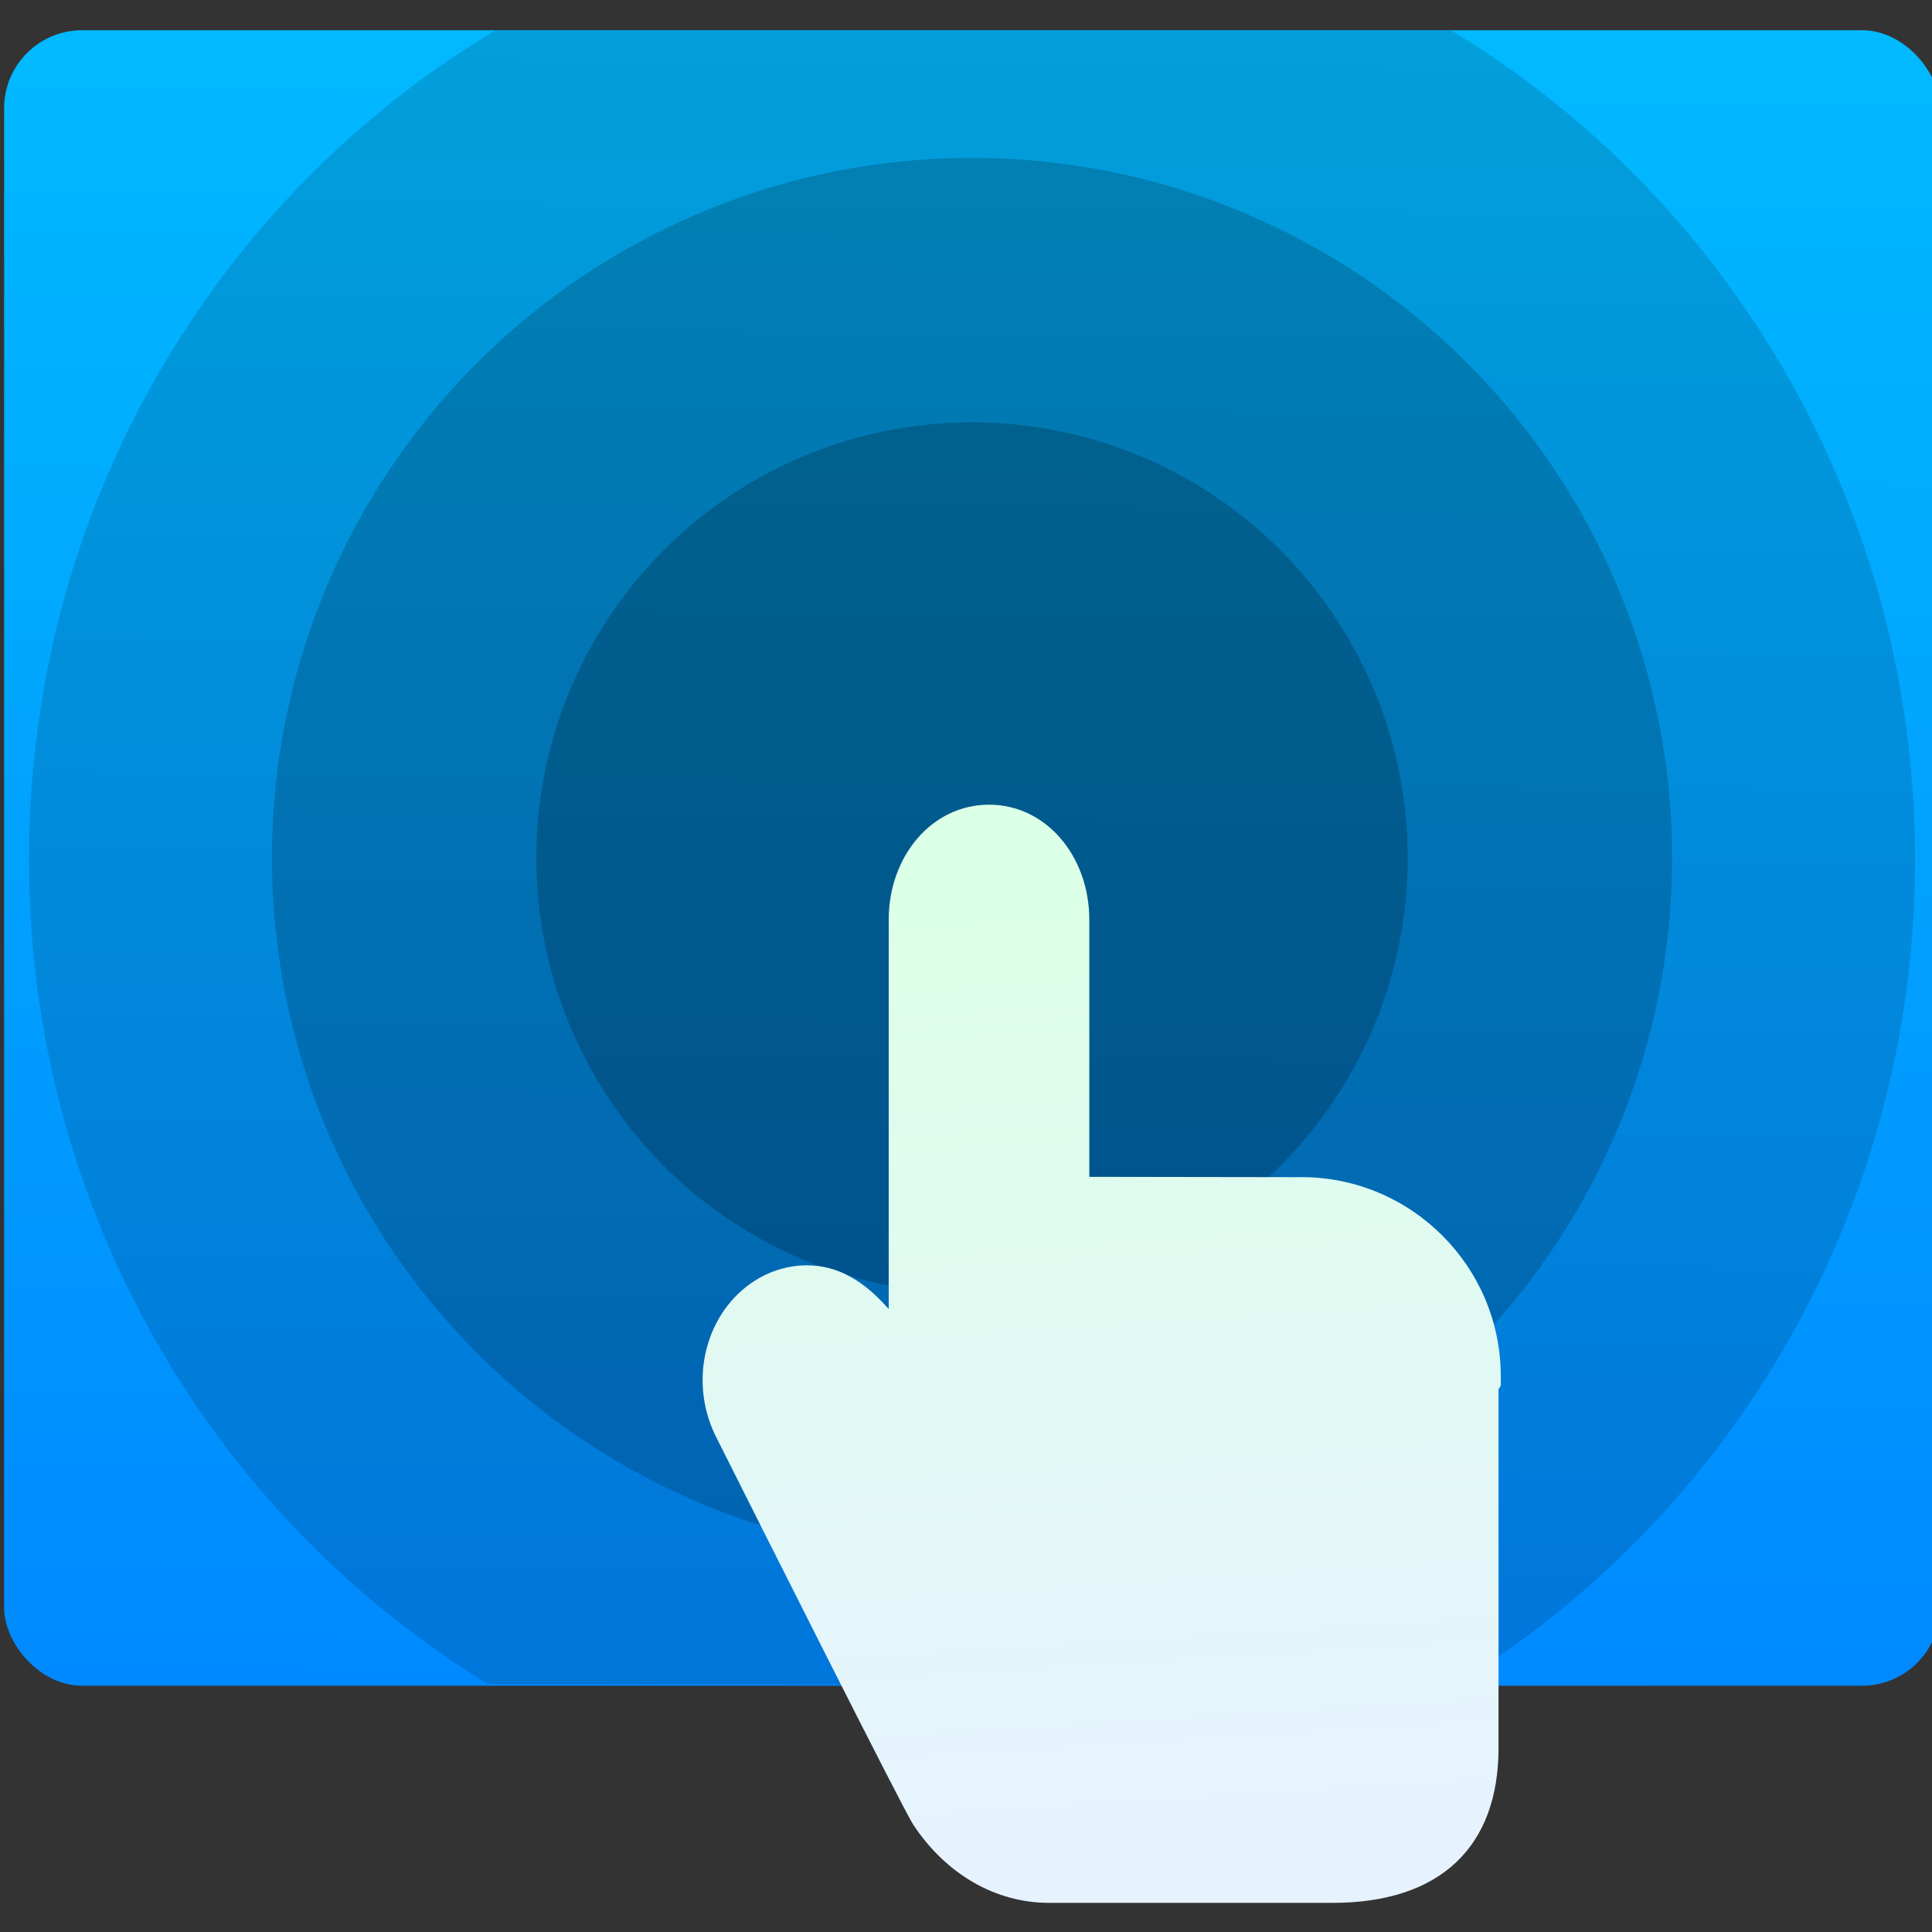 <?xml version="1.0" encoding="UTF-8" standalone="no"?>
<!-- Created with Inkscape (http://www.inkscape.org/) -->

<svg
   xmlns:dc="http://purl.org/dc/elements/1.1/"
   xmlns:cc="http://creativecommons.org/ns#"
   xmlns:rdf="http://www.w3.org/1999/02/22-rdf-syntax-ns#"
   xmlns:svg="http://www.w3.org/2000/svg"
   xmlns="http://www.w3.org/2000/svg"
   xmlns:xlink="http://www.w3.org/1999/xlink"
   xmlns:sodipodi="http://sodipodi.sourceforge.net/DTD/sodipodi-0.dtd"
   xmlns:inkscape="http://www.inkscape.org/namespaces/inkscape"
   width="48"
   height="48"
   id="svg5453"
   version="1.1"
   inkscape:version="0.91 r13725"
   sodipodi:docname="preferences-desktop-peripherals.svg">
  <rect width="100%" height="100%" fill="#333333" stroke="none"/>
  <defs
     id="defs5455">
    <linearGradient
       inkscape:collect="always"
       xlink:href="#linearGradient5322"
       id="linearGradient4222"
       x1="409.571"
       y1="542.798"
       x2="409.939"
       y2="501.232"
       gradientUnits="userSpaceOnUse"
       gradientTransform="matrix(1.091,0,0,1.207,-398.339,-633.163)" />
    <linearGradient
       id="linearGradient5322">
      <stop
         offset="0"
         style="stop-color:#0088ff;stop-opacity:1"
         id="stop5324" />
      <stop
         offset="1"
         style="stop-color:#02c3ff;stop-opacity:1"
         id="stop5326" />
    </linearGradient>
    <linearGradient
       gradientTransform="matrix(0.199,0,0,0.199,24.785,-19.57)"
       inkscape:collect="always"
       xlink:href="#linearGradient5733"
       id="linearGradient4897"
       x1="131.436"
       y1="223.274"
       x2="123.903"
       y2="103.583"
       gradientUnits="userSpaceOnUse" />
    <linearGradient
       inkscape:collect="always"
       id="linearGradient5733">
      <stop
         style="stop-color:#e6f3ff;stop-opacity:1"
         offset="0"
         id="stop5735" />
      <stop
         style="stop-color:#dcffe7;stop-opacity:1"
         offset="1"
         id="stop5737" />
    </linearGradient>
  </defs>
  <sodipodi:namedview
     id="base"
     pagecolor="#ffffff"
     bordercolor="#666666"
     borderopacity="1.0"
     inkscape:pageopacity="0"
     inkscape:pageshadow="2"
     inkscape:zoom="4"
     inkscape:cx="-21.631396"
     inkscape:cy="15.968792"
     inkscape:document-units="px"
     inkscape:current-layer="g4370"
     showgrid="true"
     fit-margin-top="0"
     fit-margin-left="0"
     fit-margin-right="0"
     fit-margin-bottom="0"
     inkscape:window-width="1366"
     inkscape:window-height="634"
     inkscape:window-x="0"
     inkscape:window-y="36"
     inkscape:window-maximized="1"
     inkscape:showpageshadow="false"
     borderlayer="true"
     showguides="false">
    <inkscape:grid
       type="xygrid"
       id="grid4063" />
    <sodipodi:guide
       position="1.1650391e-05,32"
       orientation="32,0"
       id="guide4157" />
    <sodipodi:guide
       position="1.1650391e-05,2.6367188e-05"
       orientation="0,32"
       id="guide4159" />
    <sodipodi:guide
       position="32,2.6367188e-05"
       orientation="-32,0"
       id="guide4161" />
    <sodipodi:guide
       position="32,32"
       orientation="0,-32"
       id="guide4163" />
    <sodipodi:guide
       position="2,30"
       orientation="28,0"
       id="guide4167" />
    <sodipodi:guide
       position="2,2"
       orientation="0,28"
       id="guide4169" />
    <sodipodi:guide
       position="30,2"
       orientation="-28,0"
       id="guide4171" />
    <sodipodi:guide
       position="30,30"
       orientation="0,-28"
       id="guide4173" />
    <sodipodi:guide
       position="2,30"
       orientation="28,0"
       id="guide4181" />
    <sodipodi:guide
       position="2,2"
       orientation="0,14"
       id="guide4183" />
    <sodipodi:guide
       position="16,2"
       orientation="-28,0"
       id="guide4185" />
    <sodipodi:guide
       position="16,30"
       orientation="0,-14"
       id="guide4187" />
    <sodipodi:guide
       position="9,23"
       orientation="14,0"
       id="guide4193" />
    <sodipodi:guide
       position="9,9"
       orientation="0,14"
       id="guide4195" />
    <sodipodi:guide
       position="23,9"
       orientation="-14,0"
       id="guide4197" />
    <sodipodi:guide
       position="23,23"
       orientation="0,-14"
       id="guide4199" />
  </sodipodi:namedview>
  <g
     inkscape:label="Capa 1"
     inkscape:groupmode="layer"
     id="layer1"
     transform="translate(-384.571,-499.798)">
    <g
       style="display:inline;enable-background:new"
       id="g4238"
       transform="translate(225.819,462.446)">
      <g
         style="display:inline"
         id="layer1-8"
         transform="matrix(0.227,0,0,0.227,106.948,54.311)">
        <g
           style="display:none"
           id="layer6" />
        <g
           id="g4027" />
        <g
           id="g4061" />
        <g
           id="g3751" />
        <g
           id="g3782" />
        <g
           id="g3725" />
        <g
           id="g4370"
           transform="matrix(4.414,0,0,4.414,59.275,39.357)">
          <g
             id="g4196"
             transform="translate(15,-5)">
            <rect
               style="opacity:1;fill:url(#linearGradient4222);fill-opacity:1;stroke:none;stroke-width:0.2;stroke-linecap:round;stroke-linejoin:round;stroke-miterlimit:4;stroke-dasharray:none;stroke-opacity:1"
               id="rect4195"
               width="48"
               height="41.049"
               x="23.375"
               y="-20.092"
               ry="1.932" />
            <path
               style="opacity:0.9;fill:#000000;fill-opacity:0.16;fill-rule:evenodd;stroke:none;stroke-width:0.1;stroke-linecap:round;stroke-linejoin:round;stroke-miterlimit:4;stroke-dasharray:none;stroke-dashoffset:0;stroke-opacity:1"
               d="m 70.758,0.469 c 0,8.714 -4.594,16.335 -11.449,20.487 L 35.371,20.914 C 28.555,16.753 23.992,9.154 23.992,0.469 c 0,-8.766 4.648,-16.426 11.571,-20.561 l 23.683,0 C 66.136,-15.948 70.758,-8.271 70.758,0.469 Z"
               id="path4553"
               inkscape:connector-curvature="0"
               sodipodi:nodetypes="cccsccsc" />
            <circle
               style="opacity:0.9;fill:#000000;fill-opacity:0.2;fill-rule:evenodd;stroke:none;stroke-width:0.1;stroke-linecap:round;stroke-linejoin:round;stroke-miterlimit:4;stroke-dasharray:none;stroke-dashoffset:0;stroke-opacity:1"
               id="path4556"
               cx="47.375"
               cy="0.432"
               r="17.359" />
            <circle
               style="opacity:0.9;fill:#000000;fill-opacity:0.232;fill-rule:evenodd;stroke:none;stroke-width:0.1;stroke-linecap:round;stroke-linejoin:round;stroke-miterlimit:4;stroke-dasharray:none;stroke-dashoffset:0;stroke-opacity:1"
               id="path4556-8"
               cx="47.375"
               cy="0.432"
               r="10.803" />
            <path
               style="fill:url(#linearGradient4897);fill-opacity:1;stroke:none;stroke-width:1;stroke-linecap:round;stroke-linejoin:round;stroke-miterlimit:4;stroke-dasharray:none"
               inkscape:connector-curvature="0"
               id="path5-4"
               d="m 55.545,8.347 -5.262,-0.008 0,-6.374 c 0,-1.574 -1.067,-2.854 -2.487,-2.854 -1.42,0 -2.487,1.281 -2.487,2.854 l 0,9.652 c -0.597,-0.678 -1.233,-1.084 -2.031,-1.084 -0.441,0 -0.884,0.128 -1.272,0.37 -1.225,0.768 -1.668,2.45 -1.001,3.837 1.091,2.171 4.67,9.298 4.913,9.662 0.808,1.224 2.035,1.939 3.368,1.939 l 7.03,0 c 2.695,0 4.114,-1.415 4.114,-3.836 l 0,-8.878 c 0,-0.045 0.061,-0.089 0.058,-0.133 0.003,-0.069 -0.003,-0.141 -0.003,-0.215 0,-2.72 -2.221,-4.933 -4.94,-4.933 z" />
          </g>
        </g>
      </g>
    </g>
  </g>
</svg>
